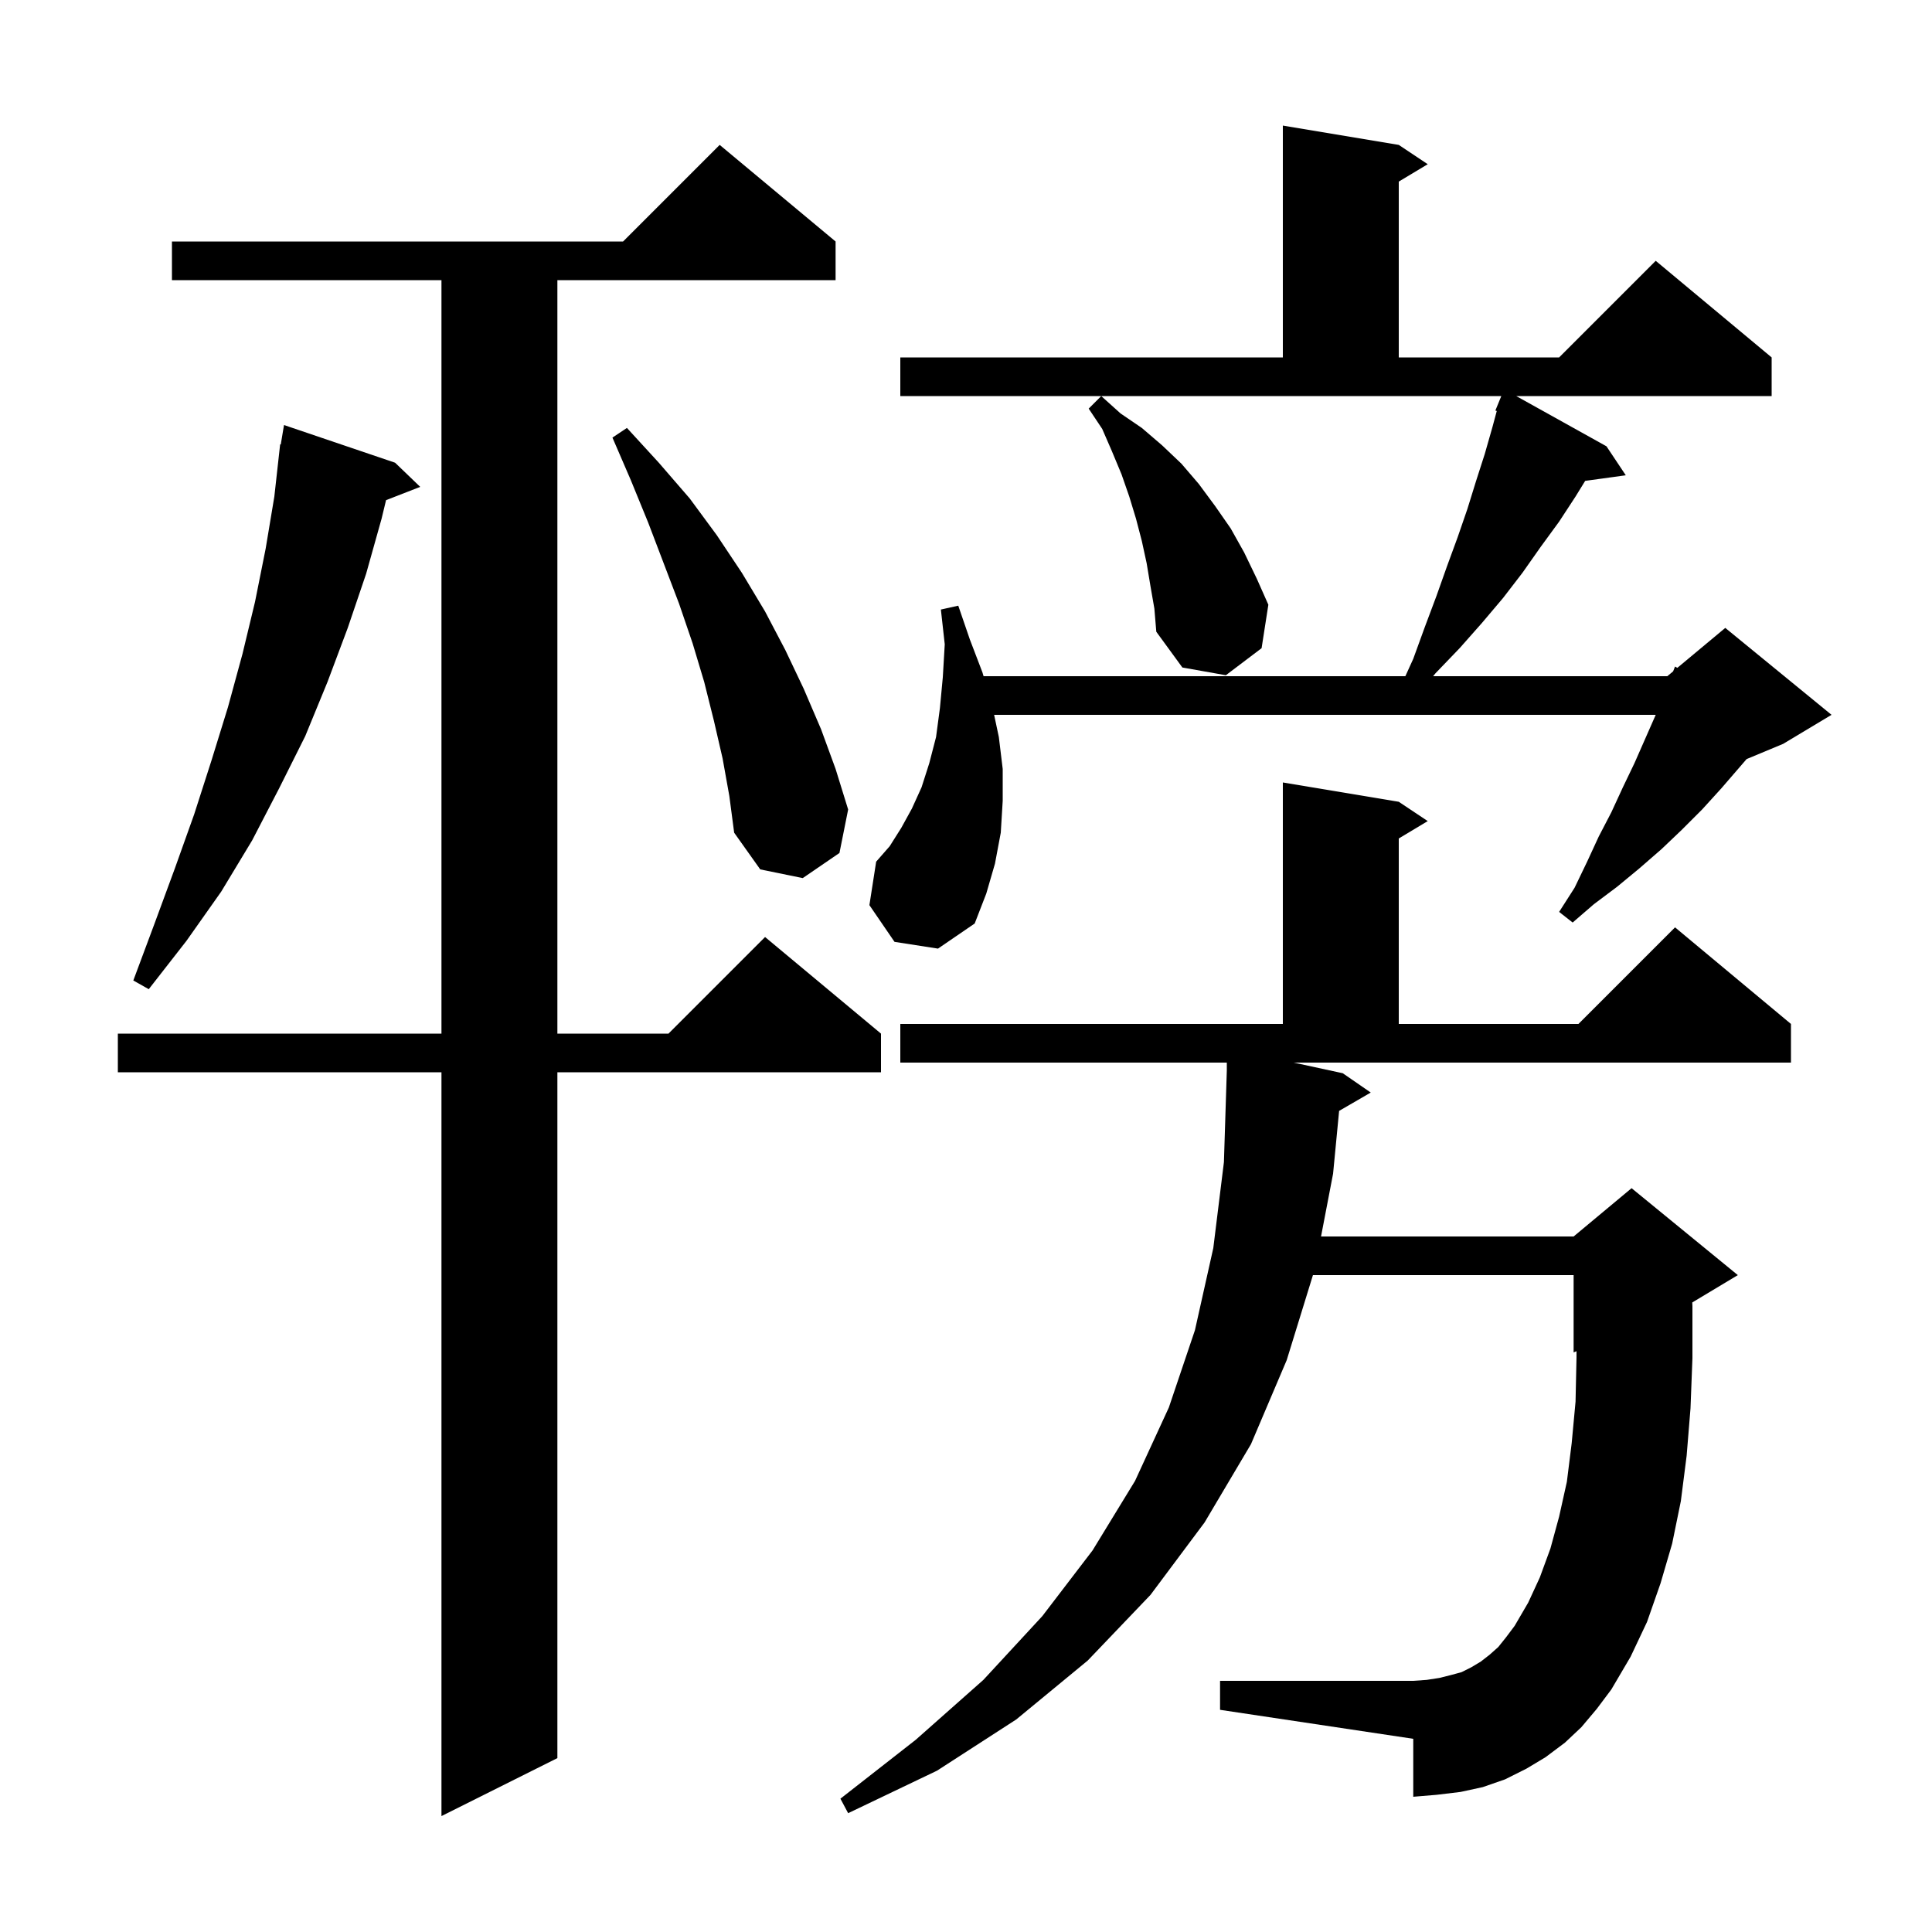 <svg xmlns="http://www.w3.org/2000/svg" xmlns:xlink="http://www.w3.org/1999/xlink" version="1.1" baseProfile="full" viewBox="0 0 200 200" width="200" height="200">
<g fill="black">
<path d="M 86.5 25.0 L 86.5 29.0 L 57.7 29.0 L 57.7 107.0 L 69.2 107.0 L 79.2 97.0 L 91.2 107.0 L 91.2 111.0 L 57.7 111.0 L 57.7 182.0 L 45.7 188.0 L 45.7 111.0 L 12.2 111.0 L 12.2 107.0 L 45.7 107.0 L 45.7 29.0 L 17.8 29.0 L 17.8 25.0 L 64.5 25.0 L 74.5 15.0 Z M 139.0 111.1 L 141.9 113.1 L 138.625 114.999 L 138.0 121.5 L 136.753 128.0 L 162.9 128.0 L 168.9 123.0 L 179.9 132.0 L 175.181 134.832 L 175.2 135.2 L 175.2 140.6 L 175.0 145.8 L 174.6 150.7 L 174.0 155.4 L 173.1 159.8 L 171.9 163.9 L 170.5 167.9 L 168.8 171.5 L 166.8 174.9 L 165.3 176.9 L 163.7 178.8 L 162.0 180.4 L 160.0 181.9 L 158.0 183.1 L 155.8 184.2 L 153.5 185.0 L 151.2 185.5 L 148.7 185.8 L 146.3 186.0 L 146.3 180.0 L 126.3 177.0 L 126.3 174.0 L 146.3 174.0 L 147.7 173.9 L 149.0 173.7 L 150.2 173.4 L 151.3 173.1 L 152.3 172.6 L 153.3 172.0 L 154.2 171.3 L 155.1 170.5 L 155.9 169.5 L 156.8 168.3 L 158.2 165.9 L 159.4 163.3 L 160.5 160.3 L 161.4 157.0 L 162.2 153.4 L 162.7 149.4 L 163.1 145.1 L 163.2 140.5 L 163.2 139.875 L 162.9 140.0 L 162.9 132.0 L 135.915 132.0 L 133.2 140.8 L 129.5 149.5 L 124.7 157.6 L 119.1 165.1 L 112.6 171.9 L 105.2 178.0 L 97.0 183.3 L 87.8 187.7 L 87.0 186.2 L 94.8 180.1 L 101.8 173.9 L 107.9 167.3 L 113.1 160.5 L 117.5 153.3 L 121.0 145.7 L 123.7 137.7 L 125.6 129.2 L 126.7 120.3 L 127.0 110.8 L 127.0 110.0 L 93.2 110.0 L 93.2 106.0 L 132.8 106.0 L 132.8 81.0 L 144.8 83.0 L 147.8 85.0 L 144.8 86.8 L 144.8 106.0 L 163.4 106.0 L 173.4 96.0 L 185.4 106.0 L 185.4 110.0 L 133.923 110.0 Z M 40.9 47.9 L 43.5 50.4 L 39.965 51.775 L 39.5 53.7 L 37.9 59.4 L 36.0 65.0 L 33.9 70.6 L 31.6 76.2 L 28.9 81.6 L 26.1 87.0 L 22.9 92.3 L 19.3 97.4 L 15.4 102.4 L 13.8 101.5 L 16.0 95.6 L 18.1 89.9 L 20.1 84.3 L 21.9 78.7 L 23.6 73.2 L 25.1 67.7 L 26.4 62.3 L 27.5 56.8 L 28.4 51.4 L 29.0 46.0 L 29.065 46.01 L 29.4 44.0 Z M 103.4 76.3 L 103.8 79.6 L 103.8 82.9 L 103.6 86.2 L 103.0 89.4 L 102.1 92.5 L 100.9 95.6 L 97.1 98.2 L 92.6 97.5 L 90.0 93.7 L 90.7 89.2 L 92.1 87.6 L 93.3 85.7 L 94.4 83.7 L 95.4 81.5 L 96.2 79.0 L 96.9 76.3 L 97.3 73.3 L 97.6 70.1 L 97.8 66.7 L 97.4 63.1 L 99.2 62.7 L 100.4 66.2 L 101.7 69.6 L 101.818 70.0 L 145.482 70.0 L 146.3 68.2 L 147.5 64.9 L 148.7 61.7 L 149.8 58.6 L 150.9 55.6 L 151.9 52.7 L 152.8 49.8 L 153.7 47.0 L 154.5 44.2 L 154.945 42.547 L 154.8 42.5 L 155.414 41.0 L 93.2 41.0 L 93.2 37.0 L 132.8 37.0 L 132.8 13.0 L 144.8 15.0 L 147.8 17.0 L 144.8 18.8 L 144.8 37.0 L 161.4 37.0 L 171.4 27.0 L 183.4 37.0 L 183.4 41.0 L 156.958 41.0 L 166.3 46.2 L 168.3 49.2 L 164.097 49.78 L 163.1 51.4 L 161.4 54.0 L 159.5 56.6 L 157.6 59.3 L 155.6 61.9 L 153.4 64.5 L 151.1 67.1 L 148.6 69.7 L 148.356 70.0 L 172.6 70.0 L 173.2 69.5 L 173.4 69.0 L 173.638 69.135 L 178.6 65.0 L 189.6 74.0 L 184.6 77.0 L 180.808 78.58 L 178.2 81.6 L 176.2 83.8 L 174.1 85.9 L 172.0 87.9 L 169.7 89.9 L 167.4 91.8 L 165.0 93.6 L 162.8 95.5 L 161.4 94.4 L 163.0 91.9 L 164.3 89.2 L 165.5 86.6 L 166.8 84.1 L 168.0 81.5 L 169.2 79.0 L 171.4 74.0 L 102.912 74.0 Z M 74.8 78.5 L 73.9 74.6 L 72.9 70.6 L 71.7 66.6 L 70.3 62.5 L 67.1 54.1 L 65.3 49.7 L 63.4 45.3 L 64.9 44.3 L 68.2 47.9 L 71.4 51.6 L 74.2 55.4 L 76.8 59.3 L 79.2 63.3 L 81.3 67.3 L 83.2 71.3 L 85.0 75.5 L 86.5 79.6 L 87.8 83.8 L 86.9 88.3 L 83.1 90.9 L 78.7 90.0 L 76.0 86.2 L 75.5 82.4 Z M 119.1 60.7 L 118.7 58.3 L 118.2 56.0 L 117.6 53.7 L 116.9 51.4 L 116.1 49.1 L 115.1 46.7 L 114.1 44.4 L 112.7 42.3 L 114.0 41.0 L 116.0 42.8 L 118.2 44.3 L 120.3 46.1 L 122.3 48.0 L 124.1 50.1 L 125.8 52.4 L 127.4 54.7 L 128.8 57.2 L 130.1 59.9 L 131.3 62.6 L 130.6 67.1 L 126.9 69.9 L 122.4 69.1 L 119.7 65.4 L 119.5 63.0 Z " />
</g>
</svg>
